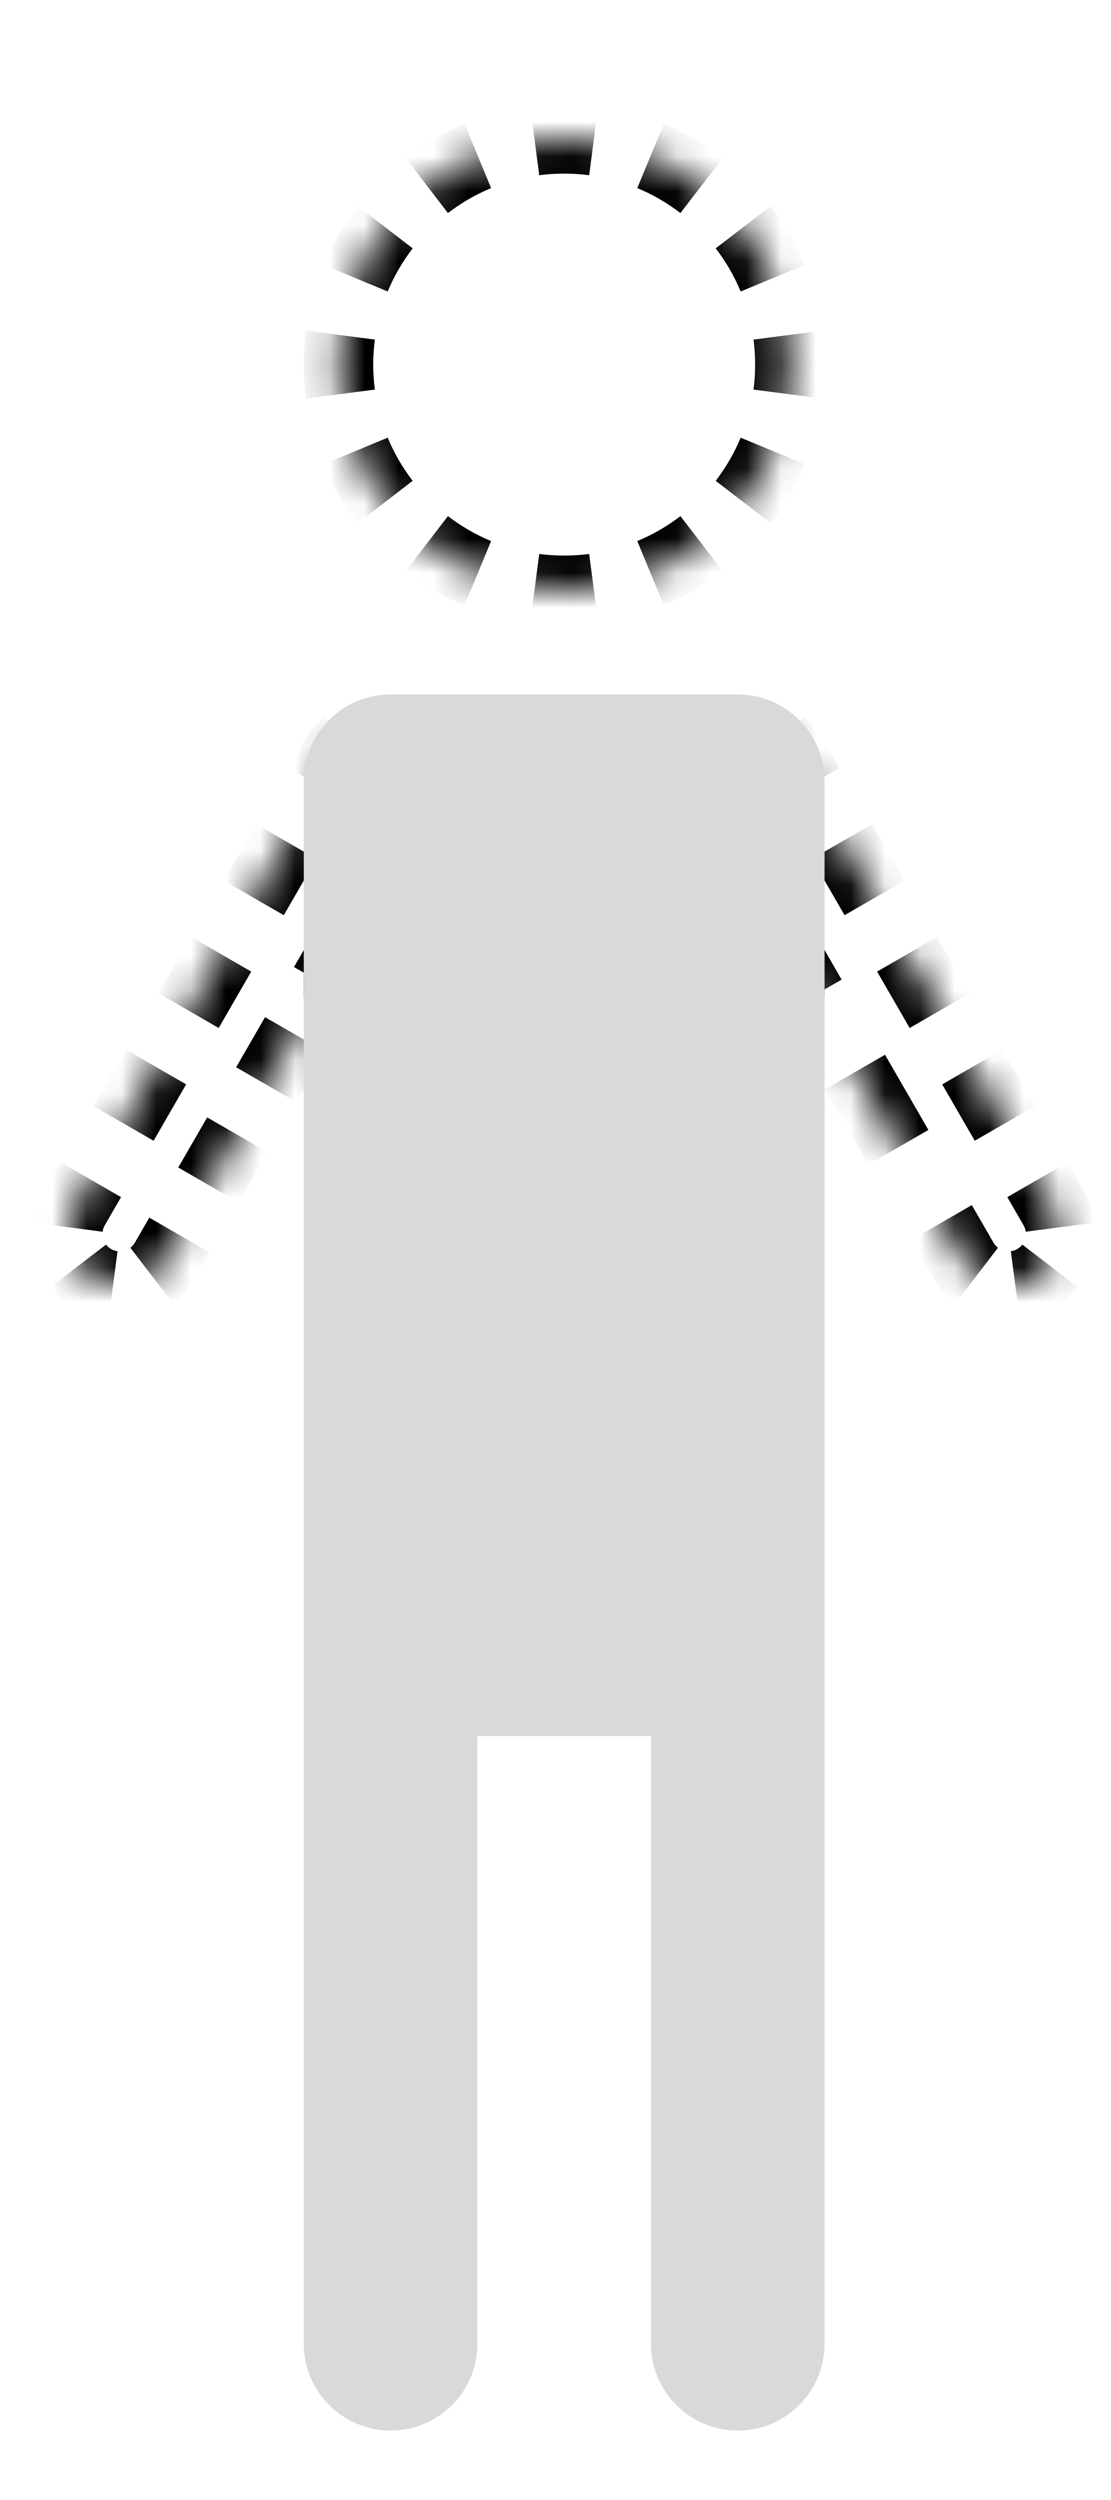 <svg width="32" height="72" viewBox="0 0 32 72" fill="none" xmlns="http://www.w3.org/2000/svg">
<mask id="path-1-inside-1_22_105" fill="white">
<path fill-rule="evenodd" clip-rule="evenodd" d="M22.75 10.5C22.75 14.09 19.84 17 16.25 17C12.66 17 9.75 14.09 9.75 10.5C9.75 6.91 12.66 4 16.25 4C19.84 4 22.75 6.91 22.75 10.5ZM9.75 27.629L4.75 36.289C4.336 37.007 3.418 37.253 2.701 36.839C1.983 36.424 1.737 35.507 2.152 34.789L9.652 21.799C10.018 21.165 10.778 20.899 11.445 21.133C11.698 21.047 11.968 21 12.25 21H20.25C20.532 21 20.802 21.047 21.055 21.132C21.722 20.899 22.482 21.165 22.848 21.799L30.348 34.789C30.762 35.507 30.517 36.424 29.799 36.839C29.082 37.253 28.164 37.007 27.75 36.289L22.75 27.629V45.463C22.75 45.476 22.75 45.488 22.75 45.5V67.5C22.75 68.328 22.079 69 21.25 69C20.422 69 19.75 68.328 19.75 67.5V49H12.75V67.5C12.75 68.328 12.078 69 11.25 69C10.422 69 9.75 68.328 9.75 67.5V45.5L9.75 45.487V27.629Z"/>
</mask>
<path d="M4.75 36.289L4.317 36.039H4.317L4.75 36.289ZM9.75 27.629H10.25V25.763L9.317 27.379L9.75 27.629ZM2.701 36.839L2.451 37.272H2.451L2.701 36.839ZM2.152 34.789L1.719 34.539H1.719L2.152 34.789ZM9.652 21.799L9.219 21.549L9.652 21.799ZM11.445 21.133L11.28 21.604L11.443 21.661L11.606 21.606L11.445 21.133ZM21.055 21.132L20.894 21.606L21.057 21.661L21.22 21.604L21.055 21.132ZM22.848 21.799L23.281 21.549L22.848 21.799ZM30.348 34.789L30.781 34.539L30.348 34.789ZM29.799 36.839L29.549 36.405H29.549L29.799 36.839ZM27.75 36.289L28.183 36.039H28.183L27.75 36.289ZM22.75 27.629L23.183 27.379L22.25 25.763V27.629H22.75ZM22.75 45.463H22.25L22.25 45.475L22.75 45.463ZM19.75 49H20.25V48.5H19.75V49ZM12.75 49V48.5H12.25V49H12.75ZM9.75 45.5L9.25 45.498V45.5H9.75ZM9.75 45.487L10.25 45.489V45.487H9.75ZM16.25 16.5C15.984 16.5 15.722 16.483 15.466 16.449L15.337 17.441C15.636 17.48 15.941 17.5 16.25 17.5V16.5ZM13.954 16.045C13.466 15.843 13.011 15.578 12.598 15.261L11.989 16.054C12.47 16.424 13.001 16.733 13.571 16.969L13.954 16.045ZM11.49 14.152C11.172 13.739 10.908 13.284 10.705 12.797L9.782 13.18C10.018 13.749 10.327 14.28 10.697 14.762L11.49 14.152ZM10.301 11.284C10.268 11.028 10.25 10.766 10.25 10.5H9.25C9.25 10.809 9.27 11.114 9.309 11.414L10.301 11.284ZM10.25 10.5C10.25 10.234 10.268 9.972 10.301 9.716L9.309 9.586C9.27 9.886 9.25 10.191 9.25 10.5H10.25ZM10.705 8.203C10.908 7.716 11.172 7.261 11.49 6.848L10.697 6.238C10.327 6.72 10.018 7.251 9.782 7.82L10.705 8.203ZM12.598 5.739C13.011 5.422 13.466 5.157 13.954 4.955L13.571 4.031C13.001 4.267 12.47 4.576 11.989 4.946L12.598 5.739ZM15.466 4.551C15.722 4.517 15.984 4.5 16.25 4.5V3.5C15.941 3.5 15.636 3.52 15.337 3.559L15.466 4.551ZM16.25 4.5C16.516 4.5 16.778 4.517 17.035 4.551L17.164 3.559C16.865 3.52 16.56 3.5 16.25 3.5V4.5ZM18.547 4.955C19.034 5.157 19.49 5.422 19.903 5.739L20.512 4.946C20.03 4.576 19.499 4.267 18.93 4.031L18.547 4.955ZM21.011 6.848C21.328 7.261 21.593 7.716 21.795 8.203L22.719 7.82C22.483 7.251 22.174 6.72 21.804 6.238L21.011 6.848ZM22.2 9.716C22.233 9.972 22.25 10.234 22.25 10.5H23.25C23.25 10.191 23.23 9.886 23.191 9.586L22.2 9.716ZM22.25 10.5C22.25 10.766 22.233 11.028 22.2 11.284L23.191 11.414C23.23 11.114 23.25 10.809 23.25 10.5H22.25ZM21.795 12.797C21.593 13.284 21.328 13.739 21.011 14.152L21.804 14.762C22.174 14.28 22.483 13.749 22.719 13.18L21.795 12.797ZM19.903 15.261C19.49 15.578 19.034 15.843 18.547 16.045L18.93 16.969C19.499 16.733 20.03 16.424 20.512 16.054L19.903 15.261ZM17.035 16.449C16.778 16.483 16.516 16.5 16.25 16.5V17.5C16.56 17.5 16.865 17.48 17.164 17.441L17.035 16.449ZM4.317 36.039C4.248 36.158 4.161 36.256 4.06 36.333L4.668 37.127C4.872 36.971 5.048 36.773 5.183 36.539L4.317 36.039ZM3.32 36.531C3.194 36.515 3.069 36.474 2.951 36.405L2.451 37.272C2.685 37.407 2.936 37.489 3.19 37.523L3.32 36.531ZM2.951 36.405C2.832 36.337 2.734 36.249 2.657 36.149L1.864 36.757C2.019 36.96 2.217 37.136 2.451 37.272L2.951 36.405ZM2.459 35.409C2.475 35.283 2.516 35.158 2.585 35.039L1.719 34.539C1.584 34.773 1.501 35.025 1.467 35.279L2.459 35.409ZM2.585 35.039L3.053 34.227L2.187 33.727L1.719 34.539L2.585 35.039ZM3.991 32.604L4.928 30.98L4.062 30.48L3.125 32.104L3.991 32.604ZM5.866 29.356L6.803 27.732L5.937 27.232L5 28.856L5.866 29.356ZM7.741 26.108L8.678 24.485L7.812 23.985L6.875 25.608L7.741 26.108ZM9.616 22.861L10.085 22.049L9.219 21.549L8.75 22.361L9.616 22.861ZM10.085 22.049C10.145 21.945 10.22 21.857 10.305 21.785L9.66 21.021C9.487 21.167 9.337 21.344 9.219 21.549L10.085 22.049ZM10.941 21.549C11.055 21.548 11.169 21.566 11.28 21.604L11.61 20.66C11.388 20.583 11.158 20.546 10.93 20.549L10.941 21.549ZM11.606 21.606C11.657 21.588 11.71 21.573 11.763 21.56L11.52 20.59C11.44 20.61 11.361 20.633 11.284 20.659L11.606 21.606ZM12.086 21.507C12.14 21.502 12.195 21.5 12.25 21.5V20.5C12.168 20.5 12.086 20.503 12.005 20.51L12.086 21.507ZM12.25 21.5H13.25V20.5H12.25V21.5ZM15.25 21.5H17.25V20.5H15.25V21.5ZM19.25 21.5H20.25V20.5H19.25V21.5ZM20.25 21.5C20.305 21.5 20.36 21.502 20.414 21.507L20.495 20.51C20.414 20.503 20.332 20.5 20.25 20.5V21.5ZM20.737 21.56C20.79 21.573 20.843 21.588 20.894 21.606L21.216 20.659C21.139 20.633 21.06 20.61 20.98 20.59L20.737 21.56ZM21.22 21.604C21.331 21.566 21.445 21.548 21.559 21.549L21.57 20.549C21.342 20.546 21.112 20.583 20.89 20.66L21.22 21.604ZM22.195 21.785C22.28 21.857 22.355 21.945 22.415 22.049L23.281 21.549C23.163 21.344 23.012 21.167 22.84 21.021L22.195 21.785ZM22.415 22.049L22.884 22.861L23.75 22.361L23.281 21.549L22.415 22.049ZM23.821 24.485L24.759 26.108L25.625 25.608L24.687 23.985L23.821 24.485ZM25.696 27.732L26.634 29.356L27.5 28.856L26.562 27.232L25.696 27.732ZM27.571 30.98L28.509 32.604L29.375 32.104L28.437 30.48L27.571 30.98ZM29.446 34.227L29.915 35.039L30.781 34.539L30.312 33.727L29.446 34.227ZM29.915 35.039C29.983 35.158 30.024 35.283 30.041 35.409L31.032 35.279C30.999 35.025 30.916 34.773 30.781 34.539L29.915 35.039ZM29.843 36.149C29.765 36.249 29.667 36.337 29.549 36.405L30.049 37.272C30.283 37.136 30.48 36.96 30.636 36.757L29.843 36.149ZM29.549 36.405C29.431 36.474 29.306 36.515 29.18 36.531L29.31 37.523C29.564 37.489 29.815 37.407 30.049 37.272L29.549 36.405ZM28.44 36.333C28.339 36.256 28.251 36.158 28.183 36.039L27.317 36.539C27.452 36.773 27.628 36.971 27.831 37.127L28.44 36.333ZM28.183 36.039L27.558 34.957L26.692 35.457L27.317 36.539L28.183 36.039ZM26.308 32.792L25.058 30.627L24.192 31.127L25.442 33.292L26.308 32.792ZM23.808 28.462L23.183 27.379L22.317 27.879L22.942 28.962L23.808 28.462ZM22.25 27.629V28.744H23.25V27.629H22.25ZM22.25 30.973V33.202H23.25V30.973H22.25ZM22.25 35.432V37.661H23.25V35.432H22.25ZM22.25 39.89V42.12H23.25V39.89H22.25ZM22.25 44.349V45.463H23.25V44.349H22.25ZM22.25 45.475C22.25 45.484 22.25 45.492 22.25 45.5H23.25C23.25 45.484 23.25 45.468 23.25 45.452L22.25 45.475ZM22.25 45.5V46.417H23.25V45.5H22.25ZM22.25 48.25V50.083H23.25V48.25H22.25ZM22.25 51.917V53.75H23.25V51.917H22.25ZM22.25 55.583V57.417H23.25V55.583H22.25ZM22.25 59.25V61.083H23.25V59.25H22.25ZM22.25 62.917V64.75H23.25V62.917H22.25ZM22.25 66.583V67.5H23.25V66.583H22.25ZM22.25 67.5C22.25 67.636 22.223 67.765 22.175 67.883L23.099 68.266C23.197 68.029 23.25 67.77 23.25 67.5H22.25ZM21.633 68.424C21.516 68.473 21.387 68.5 21.25 68.5V69.5C21.521 69.5 21.78 69.446 22.016 69.348L21.633 68.424ZM21.25 68.5C21.114 68.5 20.985 68.473 20.868 68.424L20.485 69.348C20.721 69.446 20.98 69.5 21.25 69.5V68.5ZM20.326 67.883C20.277 67.765 20.25 67.636 20.25 67.5H19.25C19.25 67.77 19.304 68.029 19.402 68.266L20.326 67.883ZM20.25 67.5V66.575H19.25V67.5H20.25ZM20.25 64.725V62.875H19.25V64.725H20.25ZM20.25 61.025V59.175H19.25V61.025H20.25ZM20.25 57.325V55.475H19.25V57.325H20.25ZM20.25 53.625V51.775H19.25V53.625H20.25ZM20.25 49.925V49H19.25V49.925H20.25ZM19.75 48.5H18.875V49.5H19.75V48.5ZM17.125 48.5H15.375V49.5H17.125V48.5ZM13.625 48.5H12.75V49.5H13.625V48.5ZM12.25 49V49.925H13.25V49H12.25ZM12.25 51.775V53.625H13.25V51.775H12.25ZM12.25 55.475V57.325H13.25V55.475H12.25ZM12.25 59.175V61.025H13.25V59.175H12.25ZM12.25 62.875V64.725H13.25V62.875H12.25ZM12.25 66.575V67.5H13.25V66.575H12.25ZM12.25 67.5C12.25 67.636 12.223 67.765 12.174 67.883L13.098 68.266C13.196 68.029 13.25 67.77 13.25 67.5H12.25ZM11.633 68.424C11.515 68.473 11.386 68.5 11.25 68.5V69.5C11.52 69.5 11.779 69.446 12.016 69.348L11.633 68.424ZM11.25 68.5C11.114 68.5 10.985 68.473 10.867 68.424L10.484 69.348C10.721 69.446 10.98 69.5 11.25 69.5V68.5ZM10.326 67.883C10.277 67.765 10.25 67.636 10.25 67.5H9.25C9.25 67.77 9.304 68.029 9.402 68.266L10.326 67.883ZM10.25 67.5V66.583H9.25V67.5H10.25ZM10.25 64.75V62.917H9.25V64.75H10.25ZM10.25 61.083V59.25H9.25V61.083H10.25ZM10.25 57.417V55.583H9.25V57.417H10.25ZM10.25 53.75V51.917H9.25V53.75H10.25ZM10.25 50.083V48.25H9.25V50.083H10.25ZM10.25 46.417V45.5H9.25V46.417H10.25ZM10.25 45.502L10.25 45.499L9.25 45.495L9.25 45.498L10.25 45.502ZM10.25 45.493L10.25 45.489L9.25 45.485L9.25 45.488L10.25 45.493ZM10.25 45.487V44.371H9.25V45.487H10.25ZM10.25 42.139V39.907H9.25V42.139H10.25ZM10.25 37.674V35.442H9.25V37.674H10.25ZM10.25 33.21V30.977H9.25V33.21H10.25ZM10.25 28.745V27.629H9.25V28.745H10.25ZM9.317 27.379L8.9 28.101L9.766 28.601L10.183 27.879L9.317 27.379ZM8.067 29.544L7.234 30.987L8.1 31.487L8.933 30.044L8.067 29.544ZM6.4 32.431L5.567 33.874L6.433 34.374L7.266 32.931L6.4 32.431ZM4.733 35.318L4.317 36.039L5.183 36.539L5.599 35.818L4.733 35.318ZM4.75 36.289L3.884 35.789L3.884 35.789L4.75 36.289ZM9.75 27.629H10.75V23.897L8.884 27.129L9.75 27.629ZM2.701 36.839L2.201 37.705H2.201L2.701 36.839ZM2.152 34.789L1.286 34.289L1.286 34.289L2.152 34.789ZM9.652 21.799L8.786 21.299L9.652 21.799ZM11.445 21.133L11.114 22.076L11.44 22.19L11.767 22.079L11.445 21.133ZM21.055 21.132L20.733 22.079L21.06 22.19L21.385 22.076L21.055 21.132ZM22.848 21.799L23.714 21.299L22.848 21.799ZM30.348 34.789L31.214 34.289L30.348 34.789ZM29.799 36.839L29.299 35.972L29.299 35.972L29.799 36.839ZM27.75 36.289L28.616 35.789V35.789L27.75 36.289ZM22.75 27.629L23.616 27.129L21.75 23.897V27.629H22.75ZM22.75 45.463H21.75V45.475L21.75 45.487L22.75 45.463ZM19.75 49H20.75V48H19.75V49ZM12.75 49V48H11.75V49H12.75ZM9.75 45.5L8.75 45.496V45.5H9.75ZM9.75 45.487L10.75 45.492V45.487H9.75ZM16.25 16C16.006 16 15.766 15.984 15.531 15.954L15.272 17.937C15.593 17.979 15.919 18 16.25 18V16ZM14.145 15.583C13.699 15.398 13.281 15.155 12.902 14.864L11.684 16.45C12.2 16.846 12.769 17.177 13.379 17.43L14.145 15.583ZM11.886 13.848C11.595 13.469 11.352 13.052 11.167 12.605L9.32 13.371C9.573 13.982 9.904 14.551 10.3 15.066L11.886 13.848ZM10.797 11.22C10.766 10.985 10.75 10.744 10.75 10.5H8.75C8.75 10.831 8.772 11.158 8.814 11.478L10.797 11.22ZM10.75 10.5C10.75 10.256 10.766 10.015 10.797 9.78L8.814 9.522C8.772 9.842 8.75 10.169 8.75 10.5H10.75ZM11.167 8.395C11.352 7.948 11.595 7.531 11.886 7.152L10.3 5.934C9.904 6.449 9.573 7.019 9.32 7.629L11.167 8.395ZM12.902 6.136C13.281 5.845 13.699 5.602 14.145 5.417L13.379 3.57C12.769 3.823 12.2 4.154 11.684 4.55L12.902 6.136ZM15.531 5.047C15.766 5.016 16.006 5 16.25 5V3C15.919 3 15.593 3.022 15.272 3.063L15.531 5.047ZM16.25 5C16.495 5 16.735 5.016 16.97 5.047L17.229 3.063C16.908 3.022 16.581 3 16.25 3V5ZM18.355 5.417C18.802 5.602 19.219 5.845 19.598 6.136L20.817 4.55C20.301 4.154 19.732 3.823 19.121 3.57L18.355 5.417ZM20.614 7.152C20.905 7.531 21.148 7.948 21.333 8.395L23.181 7.629C22.928 7.019 22.597 6.449 22.2 5.934L20.614 7.152ZM21.704 9.78C21.734 10.015 21.75 10.256 21.75 10.5H23.75C23.75 10.169 23.729 9.842 23.687 9.522L21.704 9.78ZM21.75 10.5C21.75 10.744 21.734 10.985 21.704 11.22L23.687 11.478C23.729 11.158 23.75 10.831 23.75 10.5H21.75ZM21.333 12.605C21.148 13.052 20.905 13.469 20.614 13.848L22.2 15.066C22.597 14.551 22.928 13.982 23.181 13.371L21.333 12.605ZM19.598 14.864C19.219 15.155 18.802 15.398 18.355 15.583L19.121 17.43C19.732 17.177 20.301 16.846 20.817 16.45L19.598 14.864ZM16.97 15.954C16.735 15.984 16.495 16 16.25 16V18C16.581 18 16.908 17.979 17.229 17.937L16.97 15.954ZM3.884 35.789C3.849 35.85 3.805 35.898 3.756 35.936L4.973 37.523C5.227 37.328 5.447 37.081 5.616 36.789L3.884 35.789ZM3.385 36.035C3.323 36.027 3.261 36.007 3.201 35.972L2.201 37.705C2.493 37.873 2.807 37.977 3.125 38.019L3.385 36.035ZM3.201 35.972C3.14 35.938 3.092 35.894 3.054 35.844L1.467 37.061C1.662 37.316 1.909 37.536 2.201 37.705L3.201 35.972ZM2.955 35.474C2.963 35.412 2.983 35.35 3.018 35.289L1.286 34.289C1.117 34.581 1.013 34.896 0.972 35.213L2.955 35.474ZM3.018 35.289L3.486 34.477L1.754 33.477L1.286 34.289L3.018 35.289ZM4.424 32.854L5.361 31.23L3.629 30.23L2.692 31.854L4.424 32.854ZM6.299 29.606L7.236 27.982L5.504 26.982L4.567 28.606L6.299 29.606ZM8.174 26.358L9.111 24.735L7.379 23.735L6.442 25.358L8.174 26.358ZM10.049 23.111L10.518 22.299L8.786 21.299L8.317 22.111L10.049 23.111ZM10.518 22.299C10.548 22.246 10.586 22.202 10.628 22.167L9.337 20.639C9.121 20.821 8.934 21.043 8.786 21.299L10.518 22.299ZM10.947 22.049C11.003 22.048 11.06 22.057 11.114 22.076L11.775 20.189C11.497 20.091 11.209 20.046 10.925 20.049L10.947 22.049ZM11.767 22.079C11.805 22.066 11.844 22.055 11.884 22.045L11.399 20.105C11.305 20.128 11.213 20.155 11.123 20.186L11.767 22.079ZM12.126 22.005C12.167 22.002 12.208 22 12.25 22V20C12.154 20 12.059 20.004 11.965 20.012L12.126 22.005ZM12.25 22H13.25V20H12.25V22ZM15.25 22H17.25V20H15.25V22ZM19.25 22H20.25V20H19.25V22ZM20.25 22C20.292 22 20.333 22.002 20.374 22.005L20.535 20.012C20.441 20.004 20.346 20 20.25 20V22ZM20.616 22.045C20.656 22.055 20.695 22.066 20.733 22.079L21.377 20.186C21.287 20.155 21.195 20.128 21.101 20.105L20.616 22.045ZM21.385 22.076C21.44 22.057 21.497 22.048 21.553 22.049L21.575 20.049C21.291 20.046 21.003 20.091 20.725 20.189L21.385 22.076ZM21.872 22.167C21.914 22.202 21.951 22.246 21.982 22.299L23.714 21.299C23.566 21.043 23.379 20.821 23.163 20.639L21.872 22.167ZM21.982 22.299L22.451 23.111L24.183 22.111L23.714 21.299L21.982 22.299ZM23.388 24.735L24.326 26.358L26.058 25.358L25.12 23.735L23.388 24.735ZM25.263 27.982L26.201 29.606L27.933 28.606L26.995 26.982L25.263 27.982ZM27.138 31.23L28.076 32.854L29.808 31.854L28.87 30.23L27.138 31.23ZM29.013 34.477L29.482 35.289L31.214 34.289L30.745 33.477L29.013 34.477ZM29.482 35.289C29.517 35.35 29.537 35.412 29.545 35.474L31.528 35.214C31.486 34.896 31.383 34.581 31.214 34.289L29.482 35.289ZM29.446 35.844C29.408 35.894 29.359 35.938 29.299 35.972L30.299 37.705C30.591 37.536 30.838 37.316 31.033 37.061L29.446 35.844ZM29.299 35.972C29.239 36.007 29.177 36.027 29.115 36.035L29.375 38.019C29.693 37.977 30.007 37.873 30.299 37.705L29.299 35.972ZM28.744 35.936C28.695 35.898 28.651 35.85 28.616 35.789L26.884 36.789C27.053 37.081 27.273 37.328 27.527 37.523L28.744 35.936ZM28.616 35.789L27.991 34.707L26.259 35.707L26.884 36.789L28.616 35.789ZM26.741 32.542L25.491 30.377L23.759 31.377L25.009 33.542L26.741 32.542ZM24.241 28.212L23.616 27.129L21.884 28.129L22.509 29.212L24.241 28.212ZM21.75 27.629V28.744H23.75V27.629H21.75ZM21.75 30.973V33.202H23.75V30.973H21.75ZM21.75 35.432V37.661H23.75V35.432H21.75ZM21.75 39.89V42.12H23.75V39.89H21.75ZM21.75 44.349V45.463H23.75V44.349H21.75ZM21.75 45.487C21.75 45.492 21.75 45.496 21.75 45.5H23.75C23.75 45.48 23.75 45.46 23.75 45.44L21.75 45.487ZM21.75 45.5V46.417H23.75V45.5H21.75ZM21.75 48.25V50.083H23.75V48.25H21.75ZM21.75 51.917V53.75H23.75V51.917H21.75ZM21.75 55.583V57.417H23.75V55.583H21.75ZM21.75 59.25V61.083H23.75V59.25H21.75ZM21.75 62.917V64.75H23.75V62.917H21.75ZM21.75 66.583V67.5H23.75V66.583H21.75ZM21.75 67.5C21.75 67.57 21.737 67.634 21.713 67.691L23.56 68.457C23.683 68.161 23.75 67.837 23.75 67.5H21.75ZM21.442 67.963C21.384 67.986 21.32 68 21.25 68V70C21.588 70 21.912 69.933 22.208 69.81L21.442 67.963ZM21.25 68C21.181 68 21.117 67.986 21.059 67.963L20.293 69.81C20.589 69.933 20.913 70 21.25 70V68ZM20.788 67.691C20.764 67.634 20.75 67.57 20.75 67.5H18.75C18.75 67.837 18.818 68.161 18.941 68.457L20.788 67.691ZM20.75 67.5V66.575H18.75V67.5H20.75ZM20.75 64.725V62.875H18.75V64.725H20.75ZM20.75 61.025V59.175H18.75V61.025H20.75ZM20.75 57.325V55.475H18.75V57.325H20.75ZM20.75 53.625V51.775H18.75V53.625H20.75ZM20.75 49.925V49H18.75V49.925H20.75ZM19.75 48H18.875V50H19.75V48ZM17.125 48H15.375V50H17.125V48ZM13.625 48H12.75V50H13.625V48ZM11.75 49V49.925H13.75V49H11.75ZM11.75 51.775V53.625H13.75V51.775H11.75ZM11.75 55.475V57.325H13.75V55.475H11.75ZM11.75 59.175V61.025H13.75V59.175H11.75ZM11.75 62.875V64.725H13.75V62.875H11.75ZM11.75 66.575V67.5H13.75V66.575H11.75ZM11.75 67.5C11.75 67.57 11.736 67.634 11.712 67.691L13.56 68.457C13.683 68.161 13.75 67.837 13.75 67.5H11.75ZM11.441 67.963C11.383 67.986 11.32 68 11.25 68V70C11.587 70 11.911 69.933 12.207 69.81L11.441 67.963ZM11.25 68C11.18 68 11.116 67.986 11.059 67.963L10.293 69.81C10.589 69.933 10.913 70 11.25 70V68ZM10.787 67.691C10.764 67.634 10.75 67.57 10.75 67.5H8.75C8.75 67.837 8.817 68.161 8.94 68.457L10.787 67.691ZM10.75 67.5V66.583H8.75V67.5H10.75ZM10.75 64.75V62.917H8.75V64.75H10.75ZM10.75 61.083V59.25H8.75V61.083H10.75ZM10.75 57.417V55.583H8.75V57.417H10.75ZM10.75 53.75V51.917H8.75V53.75H10.75ZM10.75 50.083V48.25H8.75V50.083H10.75ZM10.75 46.417V45.5H8.75V46.417H10.75ZM10.75 45.504L10.75 45.501L8.75 45.493L8.75 45.496L10.75 45.504ZM10.75 45.495L10.75 45.492L8.75 45.483L8.75 45.486L10.75 45.495ZM10.75 45.487V44.371H8.75V45.487H10.75ZM10.75 42.139V39.907H8.75V42.139H10.75ZM10.75 37.674V35.442H8.75V37.674H10.75ZM10.75 33.21V30.977H8.75V33.21H10.75ZM10.75 28.745V27.629H8.75V28.745H10.75ZM8.884 27.129L8.467 27.851L10.199 28.851L10.616 28.129L8.884 27.129ZM7.634 29.294L6.801 30.737L8.533 31.737L9.366 30.294L7.634 29.294ZM5.967 32.181L5.134 33.624L6.866 34.624L7.699 33.181L5.967 32.181ZM4.3 35.068L3.884 35.789L5.616 36.789L6.032 36.068L4.3 35.068Z" fill="black" mask="url(#path-1-inside-1_22_105)"/>
<path fill-rule="evenodd" clip-rule="evenodd" d="M8.75 22.5C8.75 21.119 9.87 20 11.251 20H21.25C22.631 20 23.75 21.119 23.75 22.5V47.5V67.5C23.75 68.881 22.631 70 21.25 70C19.87 70 18.75 68.881 18.75 67.5V50H13.751V67.5C13.751 68.881 12.631 70 11.251 70C9.87 70 8.75 68.881 8.75 67.5V47.5V22.5Z" fill="#D9D9D9"/>
</svg>

